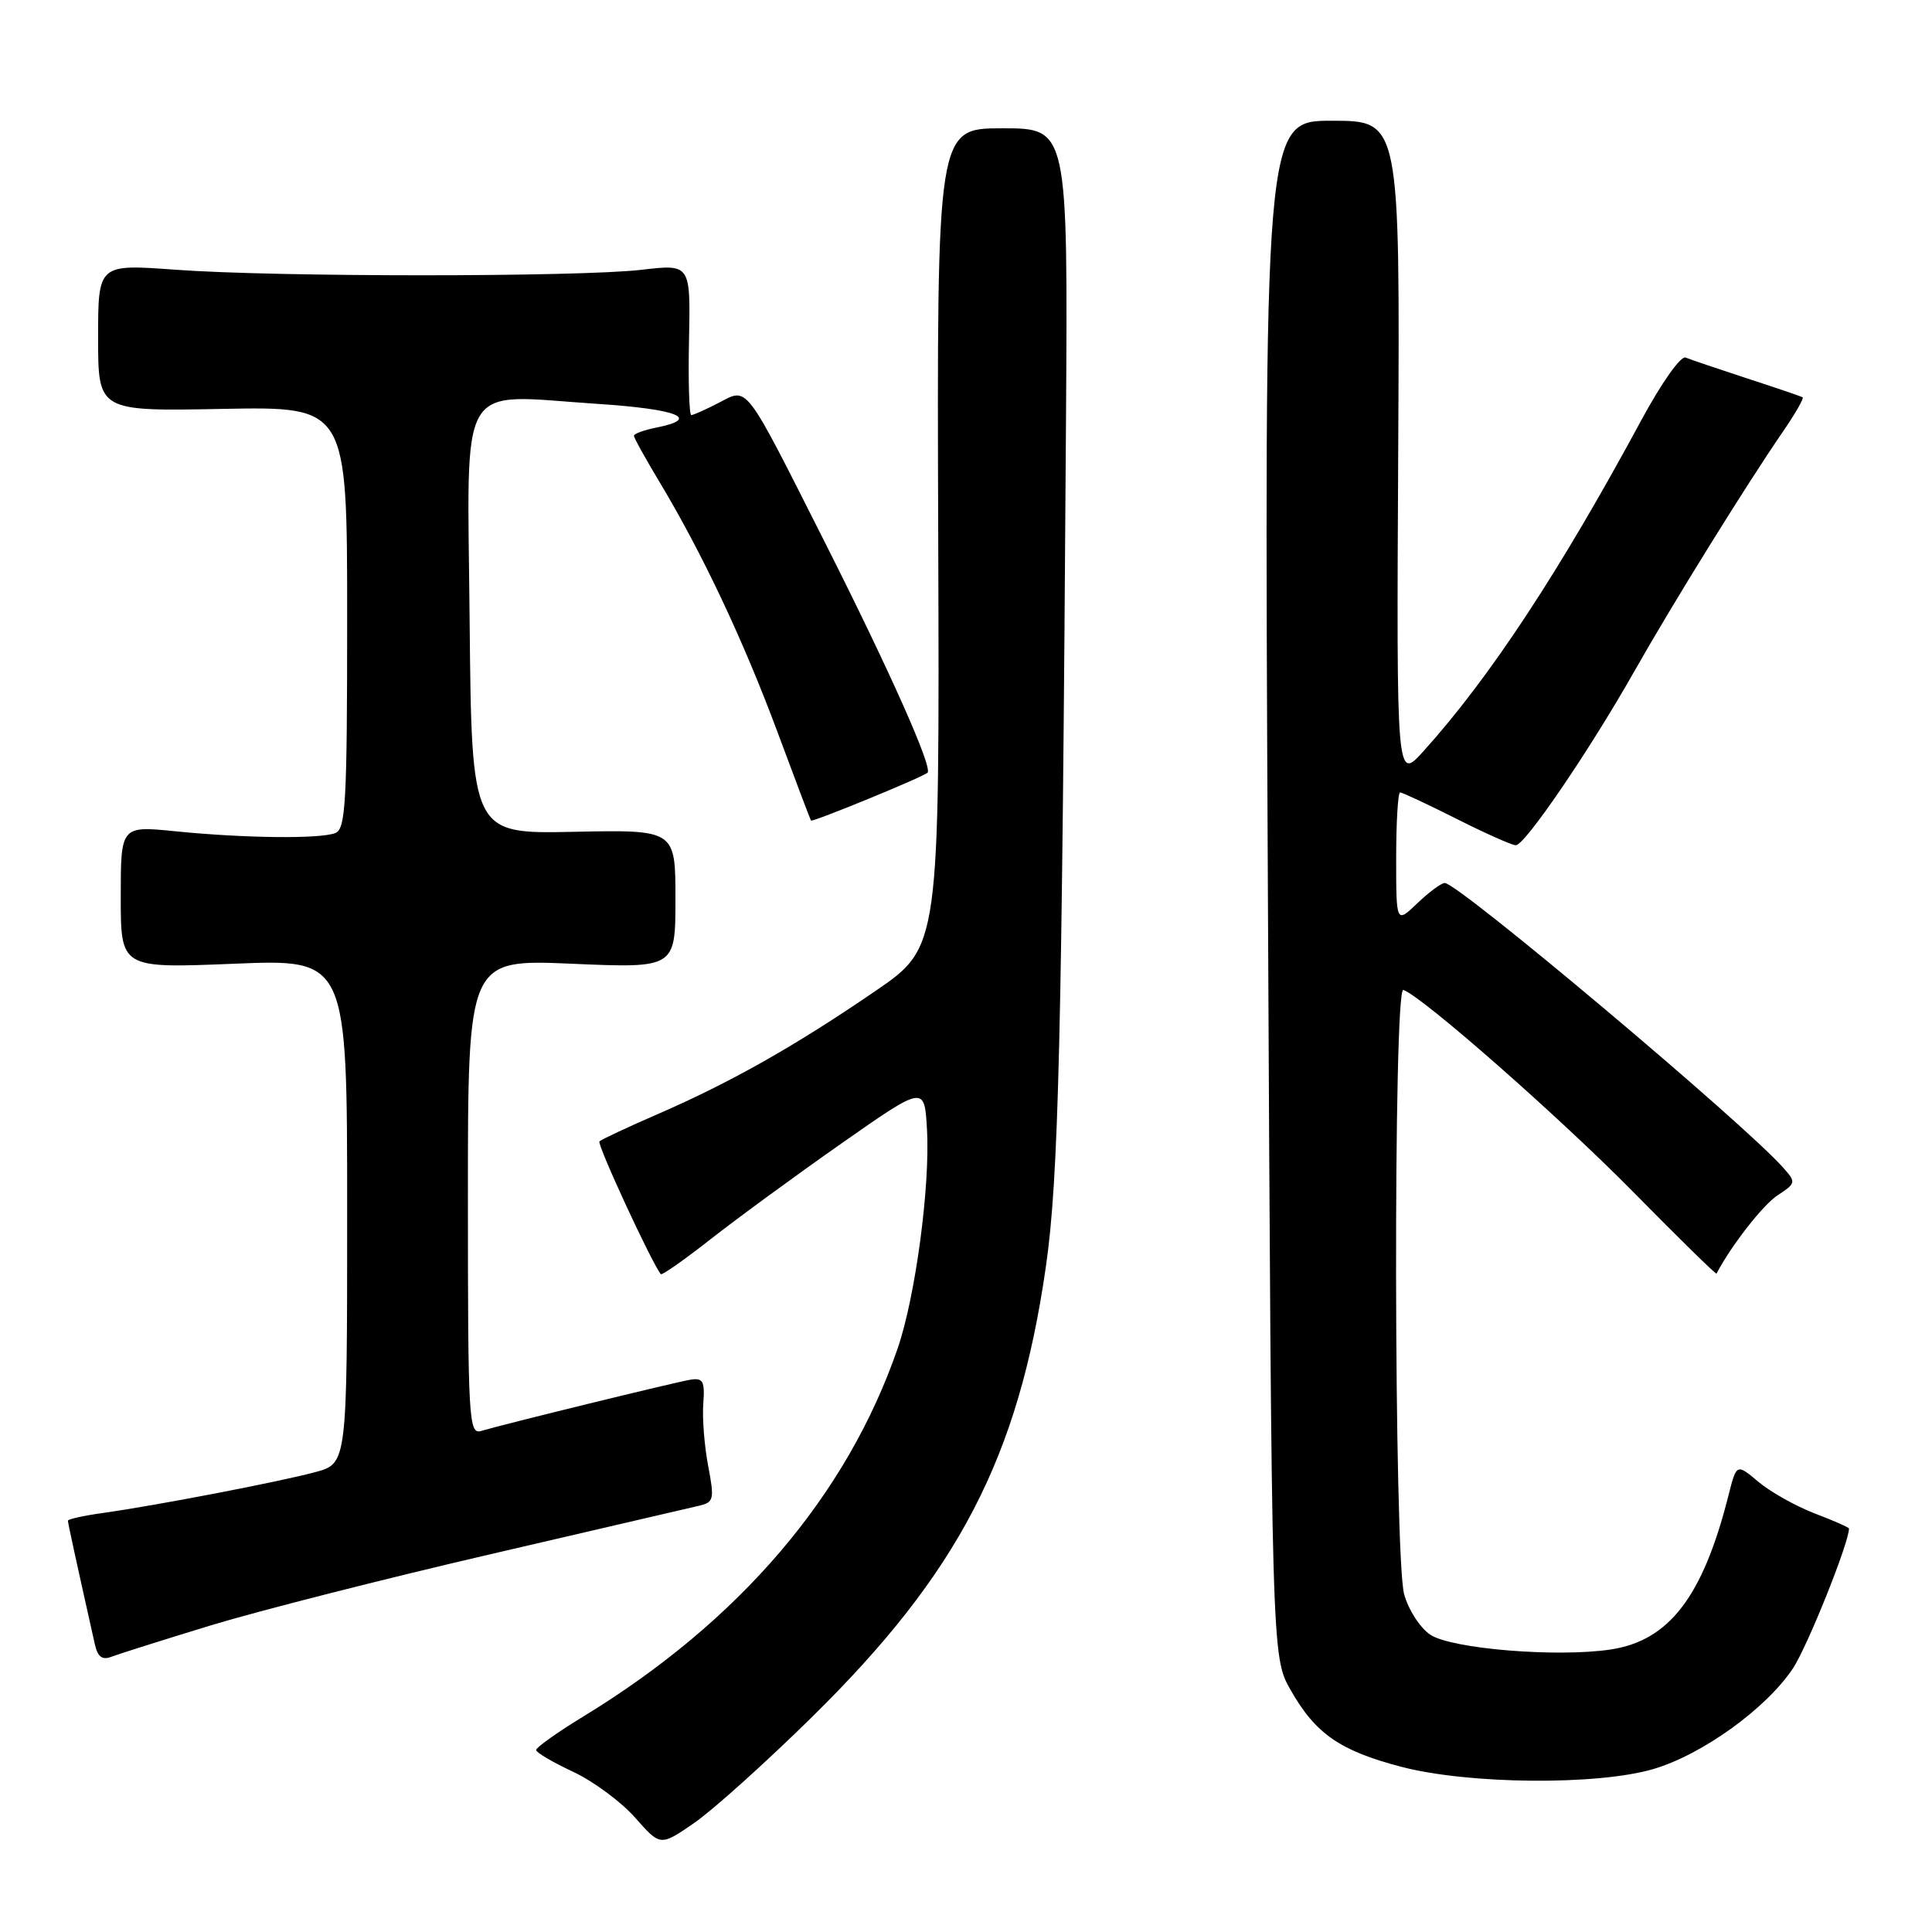 <?xml version="1.0" encoding="UTF-8" standalone="no"?>
<!DOCTYPE svg PUBLIC "-//W3C//DTD SVG 1.1//EN" "http://www.w3.org/Graphics/SVG/1.1/DTD/svg11.dtd" >
<svg xmlns="http://www.w3.org/2000/svg" xmlns:xlink="http://www.w3.org/1999/xlink" version="1.1" viewBox="0 0 256 256">
 <g >
 <path fill="currentColor"
d=" M 107.61 227.50 C 127.00 208.42 134.93 193.18 138.57 167.94 C 140.28 156.14 140.71 138.02 141.25 55.75 C 141.50 17.00 141.50 17.00 132.82 17.00 C 124.14 17.00 124.14 17.00 124.32 71.25 C 124.50 125.49 124.50 125.49 116.00 131.31 C 105.42 138.56 96.86 143.40 87.30 147.56 C 83.22 149.33 79.68 150.99 79.43 151.24 C 79.07 151.60 86.34 167.32 87.56 168.83 C 87.71 169.02 90.68 166.93 94.17 164.19 C 97.65 161.46 105.45 155.75 111.50 151.51 C 122.50 143.81 122.50 143.81 122.83 149.66 C 123.26 157.17 121.30 171.83 118.95 178.65 C 112.24 198.14 98.00 214.83 77.25 227.47 C 73.81 229.57 71.02 231.56 71.04 231.89 C 71.06 232.23 73.28 233.53 75.96 234.78 C 78.64 236.04 82.33 238.77 84.16 240.85 C 87.50 244.64 87.50 244.64 91.96 241.57 C 94.42 239.88 101.46 233.55 107.61 227.50 Z  M 219.07 234.41 C 225.57 232.50 234.06 226.37 237.58 221.06 C 239.50 218.15 245.00 204.44 245.00 202.54 C 245.00 202.39 242.96 201.49 240.46 200.54 C 237.96 199.58 234.61 197.70 233.01 196.36 C 230.10 193.91 230.10 193.91 229.02 198.20 C 225.63 211.58 221.17 217.40 213.40 218.57 C 206.34 219.63 192.39 218.49 189.54 216.62 C 188.20 215.74 186.63 213.33 186.06 211.26 C 184.70 206.40 184.60 130.69 185.95 131.17 C 188.48 132.05 206.70 148.07 216.41 157.94 C 222.41 164.03 227.37 168.90 227.45 168.76 C 229.33 165.13 233.59 159.66 235.53 158.39 C 237.98 156.78 238.01 156.66 236.28 154.72 C 231.06 148.82 193.23 117.00 191.44 117.00 C 190.98 117.00 189.35 118.21 187.80 119.69 C 185.00 122.37 185.00 122.37 185.00 113.69 C 185.00 108.91 185.24 105.00 185.52 105.00 C 185.81 105.00 189.18 106.58 193.00 108.50 C 196.82 110.43 200.36 112.00 200.85 112.00 C 202.06 112.00 210.58 99.50 216.53 89.00 C 221.66 79.94 231.36 64.30 236.25 57.19 C 237.88 54.82 239.05 52.77 238.86 52.65 C 238.66 52.52 235.35 51.39 231.50 50.14 C 227.65 48.88 223.99 47.64 223.36 47.38 C 222.71 47.11 220.15 50.74 217.47 55.70 C 206.72 75.63 197.41 89.79 188.65 99.50 C 185.04 103.50 185.04 103.50 185.27 59.75 C 185.50 16.00 185.50 16.00 176.50 16.00 C 167.50 16.00 167.50 16.00 168.00 117.75 C 168.50 219.50 168.50 219.50 171.00 223.91 C 174.30 229.73 177.55 231.99 185.72 234.12 C 194.63 236.44 211.64 236.59 219.07 234.41 Z  M 28.00 215.35 C 34.33 213.43 50.98 209.19 65.00 205.94 C 79.03 202.68 91.46 199.80 92.62 199.52 C 94.59 199.06 94.68 198.67 93.84 194.26 C 93.34 191.64 93.04 187.93 93.19 186.00 C 93.41 183.00 93.16 182.55 91.47 182.82 C 89.43 183.16 66.83 188.69 63.75 189.61 C 62.11 190.10 62.00 188.17 62.00 158.62 C 62.00 127.11 62.00 127.11 75.75 127.70 C 89.50 128.29 89.50 128.29 89.50 119.11 C 89.50 109.94 89.50 109.94 76.00 110.22 C 62.50 110.50 62.50 110.50 62.23 82.33 C 61.93 49.61 60.36 52.28 79.10 53.51 C 89.79 54.21 92.95 55.46 87.00 56.65 C 85.35 56.98 84.00 57.47 84.00 57.74 C 84.00 58.02 85.53 60.77 87.39 63.87 C 92.99 73.18 98.50 84.84 103.02 97.00 C 105.37 103.33 107.37 108.60 107.46 108.73 C 107.64 108.98 122.25 102.99 122.90 102.39 C 123.62 101.74 117.91 88.93 109.32 71.90 C 98.50 50.47 99.17 51.35 95.23 53.38 C 93.51 54.27 91.87 55.00 91.60 55.00 C 91.32 55.00 91.18 50.50 91.30 45.00 C 91.50 34.99 91.50 34.99 85.00 35.75 C 76.59 36.72 36.48 36.72 23.25 35.74 C 13.00 34.99 13.00 34.99 13.00 44.74 C 13.00 54.50 13.00 54.50 29.50 54.18 C 46.00 53.87 46.00 53.87 46.00 81.83 C 46.00 106.40 45.81 109.86 44.42 110.39 C 42.36 111.18 32.41 111.07 23.25 110.15 C 16.00 109.42 16.00 109.42 16.00 118.87 C 16.00 128.31 16.00 128.31 31.00 127.70 C 46.00 127.08 46.00 127.08 46.00 160.50 C 46.00 193.92 46.00 193.92 41.79 195.06 C 36.96 196.36 20.78 199.47 13.75 200.46 C 11.14 200.82 9.00 201.29 9.00 201.50 C 9.00 201.82 10.07 206.72 12.56 217.84 C 12.94 219.56 13.54 220.01 14.79 219.52 C 15.73 219.16 21.68 217.28 28.00 215.35 Z "/>
</g>
</svg>